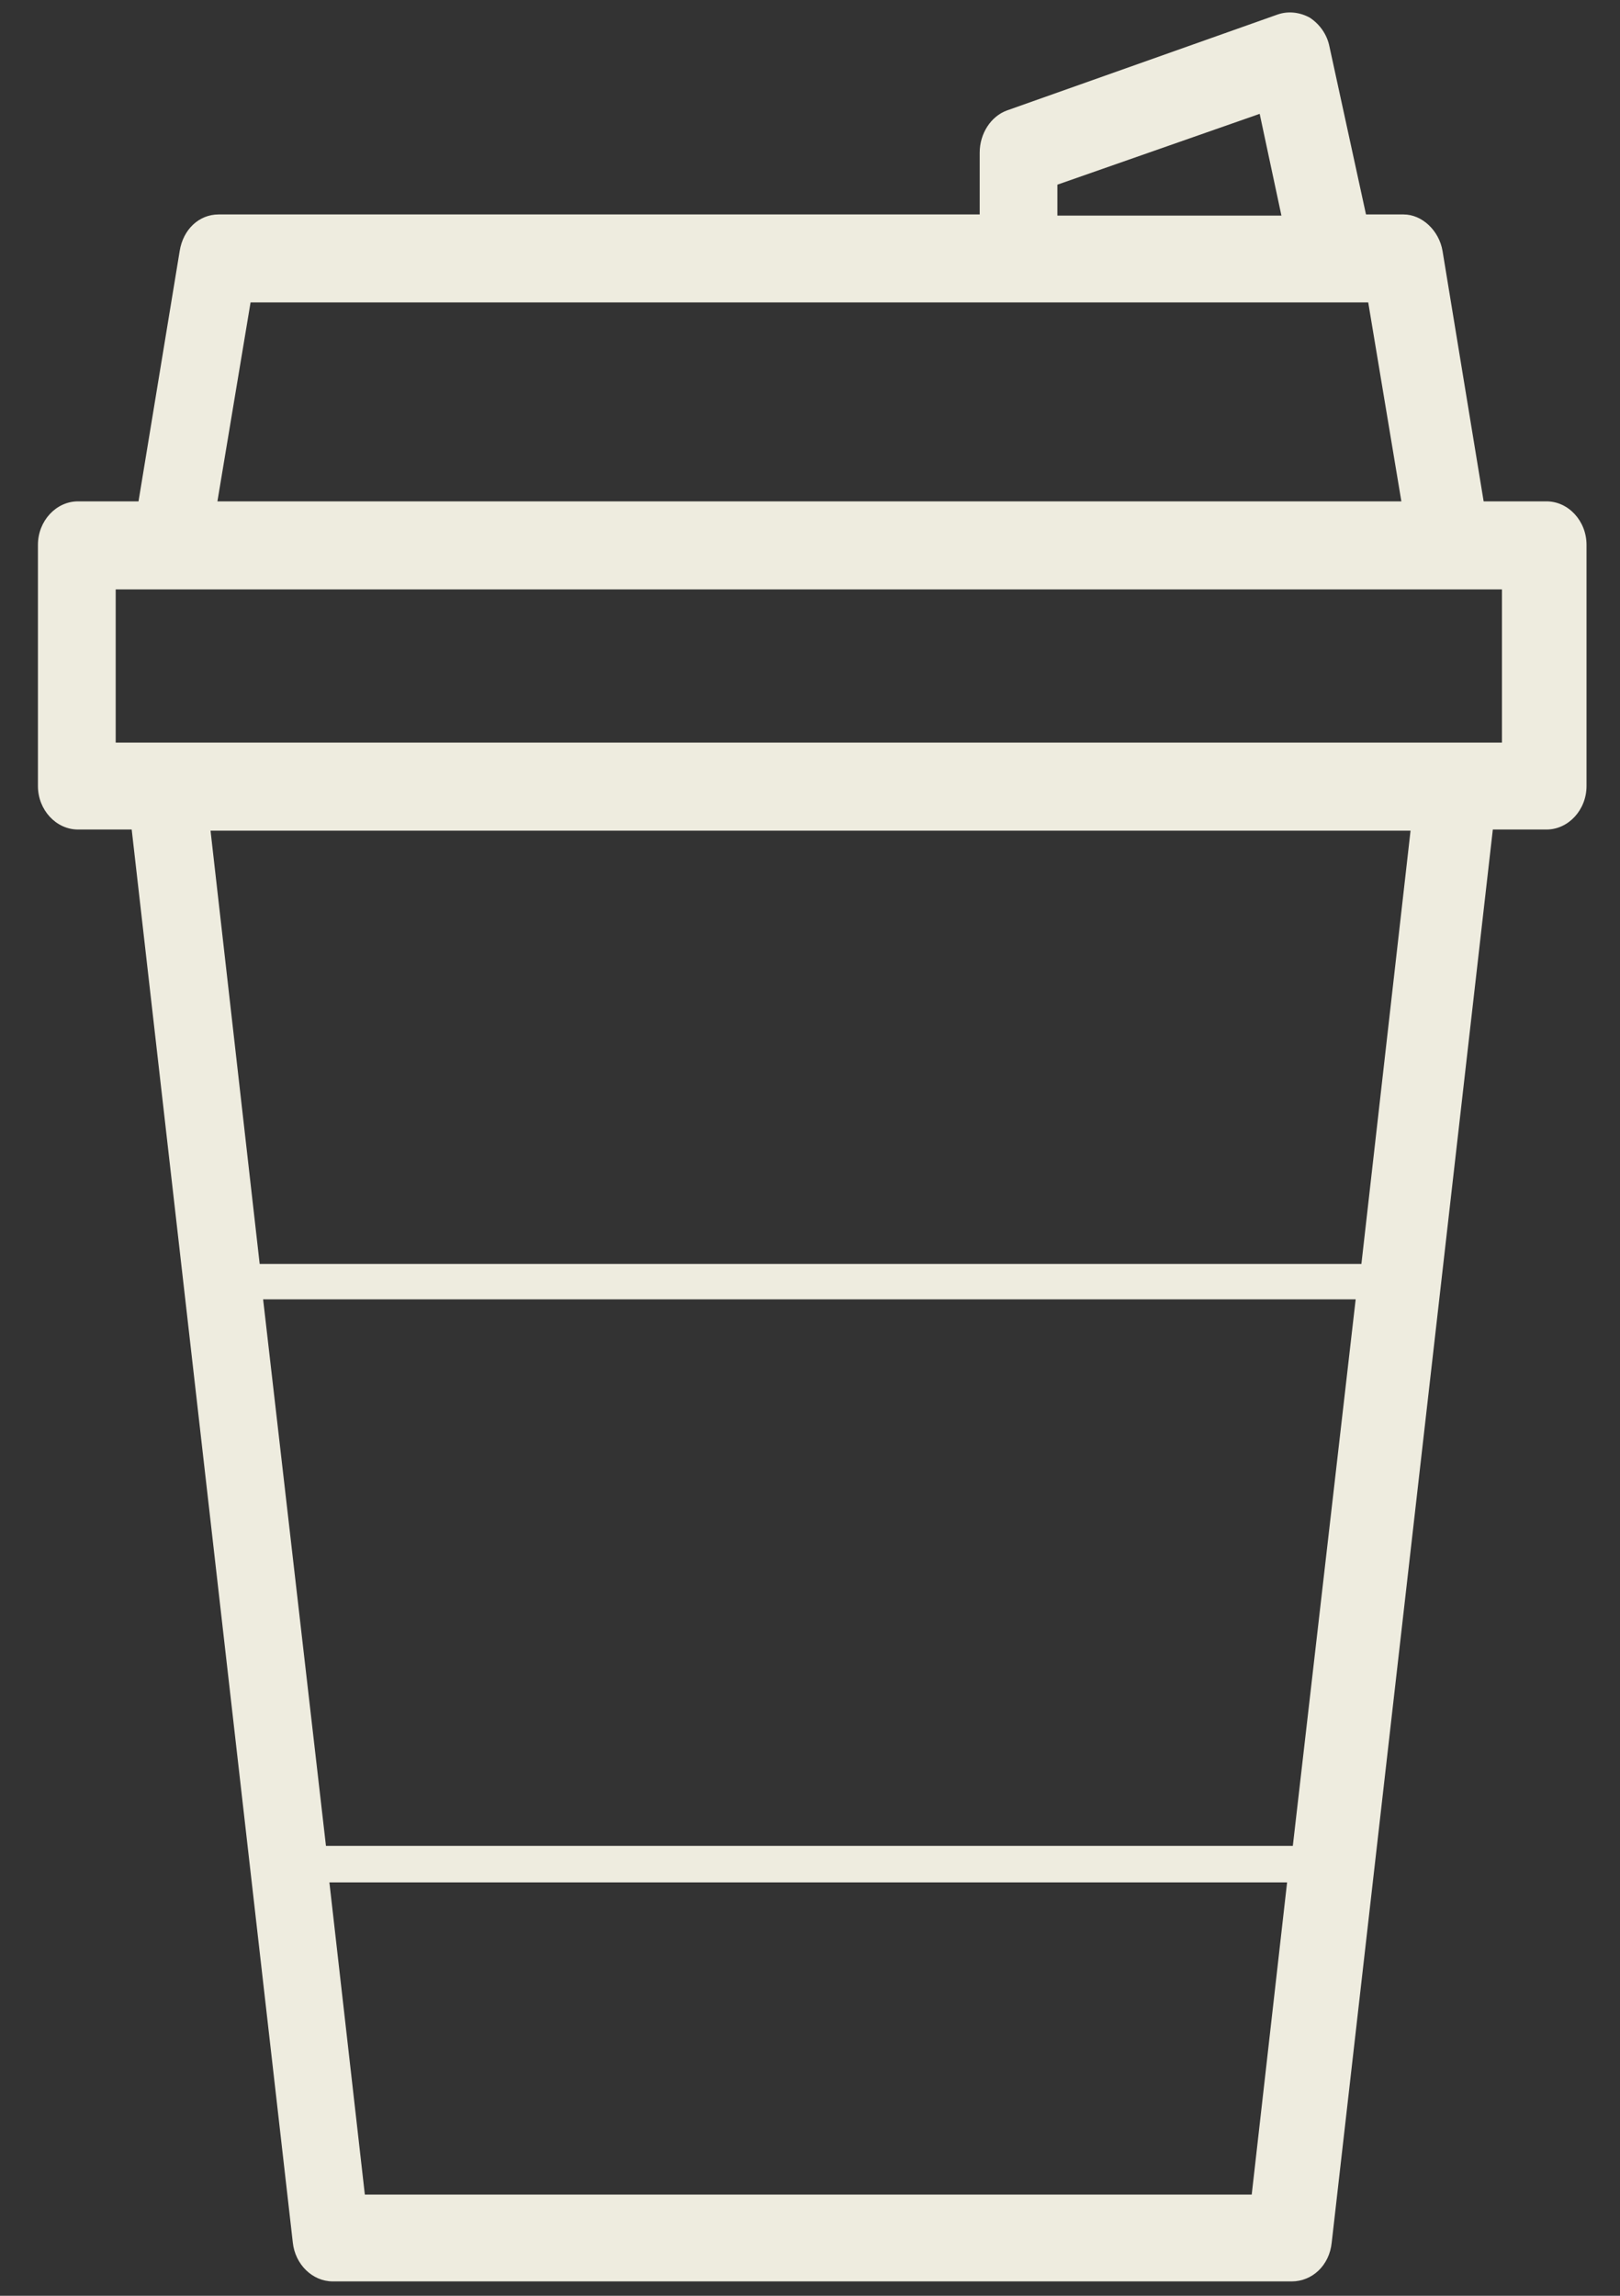 <svg width="24" height="34" viewBox="0 0 24 34" fill="none" xmlns="http://www.w3.org/2000/svg">
<rect x="0" y="0" width="24" height="34" fill="#333333" stroke="none"/>
<path fill-rule="evenodd" clip-rule="evenodd" d="M22.878 7.425H21.98L21.371 3.717C21.32 3.413 21.066 3.176 20.795 3.176H20.237L19.695 0.687C19.661 0.517 19.559 0.365 19.407 0.263C19.255 0.179 19.085 0.162 18.933 0.213L14.92 1.635C14.683 1.72 14.514 1.974 14.514 2.261V3.176H3.238C2.95 3.176 2.713 3.396 2.662 3.717L2.052 7.425H1.155C0.833 7.425 0.562 7.713 0.562 8.069V11.641C0.562 11.997 0.833 12.285 1.155 12.285H1.951L4.338 33.212C4.372 33.533 4.626 33.787 4.931 33.787H19.136C19.441 33.787 19.695 33.55 19.729 33.212L22.116 12.285H22.912C23.233 12.285 23.504 11.997 23.504 11.641V8.069C23.504 7.713 23.233 7.425 22.912 7.425H22.878ZM15.665 2.735L18.662 1.686L18.984 3.193H15.665V2.752V2.735ZM20.27 4.479H3.712L3.221 7.425H20.761L20.27 4.479ZM19.153 27.337H4.829L3.898 19.243H20.084L19.153 27.337ZM5.388 32.501H18.544L19.068 27.878H4.88L5.405 32.501H5.388ZM20.135 18.718H3.847L3.119 12.302H20.897L20.169 18.718H20.135ZM1.68 10.998H22.251V8.729H1.714V10.998H1.68Z" fill="#EEECDF"/>
</svg>
